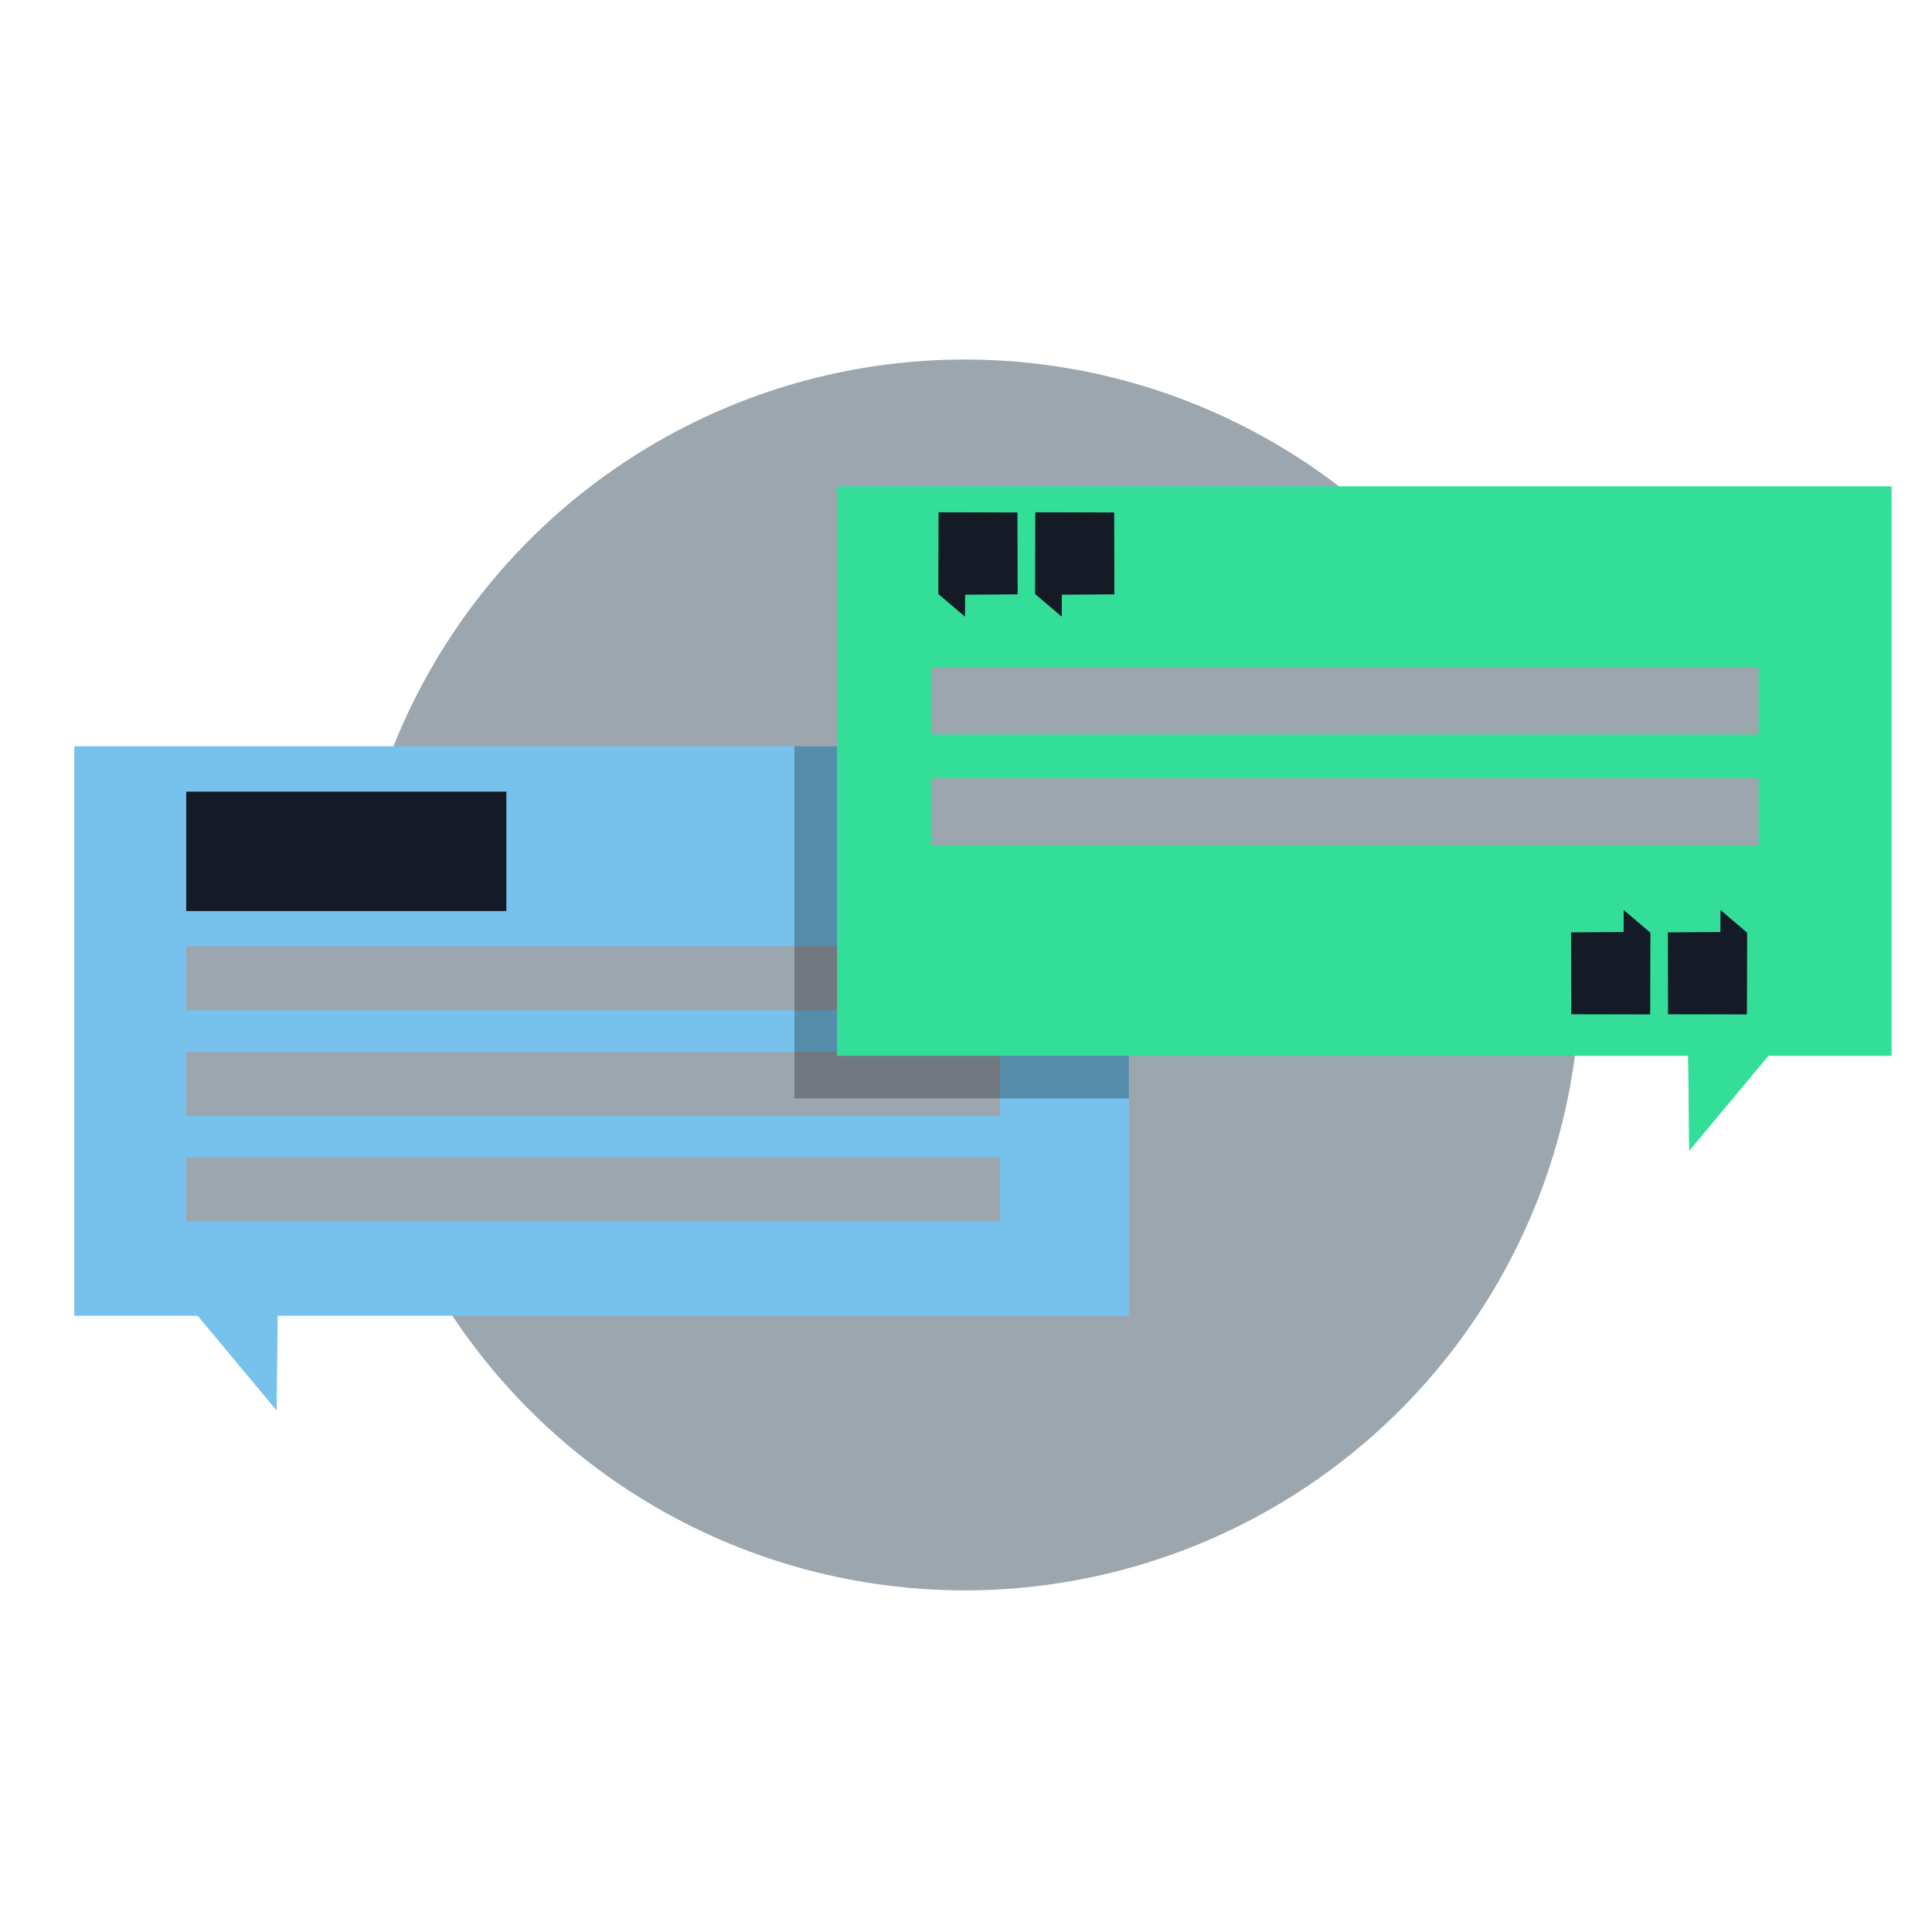 <?xml version="1.0" encoding="UTF-8" standalone="no"?>
<!-- Created with Inkscape (http://www.inkscape.org/) -->

<svg
   xmlns:dc="http://purl.org/dc/elements/1.1/"
   xmlns:cc="http://creativecommons.org/ns#"
   xmlns:rdf="http://www.w3.org/1999/02/22-rdf-syntax-ns#"
   xmlns:svg="http://www.w3.org/2000/svg"
   xmlns="http://www.w3.org/2000/svg"
   xmlns:sodipodi="http://sodipodi.sourceforge.net/DTD/sodipodi-0.dtd"
   xmlns:inkscape="http://www.inkscape.org/namespaces/inkscape"
   width="1080"
   height="1080"
   viewBox="0 0 285.75 285.75"
   version="1.1"
   id="svg8"
   inkscape:version="0.92.3 (2405546, 2018-03-11)"
   sodipodi:docname="contact.svg">
  <defs
     id="defs2" />
  <sodipodi:namedview
     id="base"
     pagecolor="#ffffff"
     bordercolor="#666666"
     borderopacity="1.0"
     inkscape:pageopacity="0.0"
     inkscape:pageshadow="2"
     inkscape:zoom="0.35"
     inkscape:cx="585.08024"
     inkscape:cy="548.57684"
     inkscape:document-units="px"
     inkscape:current-layer="layer1"
     showgrid="false"
     units="px"
     fit-margin-top="0"
     fit-margin-left="0"
     fit-margin-right="0"
     fit-margin-bottom="0"
     inkscape:snap-global="false"
     inkscape:window-width="1366"
     inkscape:window-height="705"
     inkscape:window-x="-8"
     inkscape:window-y="-8"
     inkscape:window-maximized="1" />
  <g
     inkscape:label="Layer 1"
     inkscape:groupmode="layer"
     id="layer1"
     transform="translate(0,-11.25)">
    <circle
       style="opacity:1;fill:#9ca6af;fill-opacity:1;stroke:none;stroke-width:1.89;stroke-linecap:round;stroke-miterlimit:4;stroke-dasharray:none;stroke-opacity:0.502"
       id="path4518"
       cx="142.698"
       cy="155.448"
       r="91.023" />
    <rect
       style="opacity:1;fill:#77c2ec;fill-opacity:1;stroke:none;stroke-width:2.248;stroke-linecap:round;stroke-miterlimit:4;stroke-dasharray:none;stroke-opacity:0.502"
       id="rect4529"
       width="155.98"
       height="84.229"
       x="-166.965"
       y="121.627"
       transform="scale(-1,1)" />
    <path
       style="opacity:1;fill:#33df98;fill-opacity:1;stroke:none;stroke-width:1.42;stroke-linecap:round;stroke-miterlimit:4;stroke-dasharray:none;stroke-opacity:0.502"
       inkscape:transform-center-x="2.183521"
       inkscape:transform-center-y="1.066715"
       d="m 249.847,181.425 -0.286,-25.793 21.731,0.072 z"
       id="path4524"
       inkscape:connector-curvature="0"
       sodipodi:nodetypes="cccc" />
    <path
       sodipodi:nodetypes="cccc"
       inkscape:connector-curvature="0"
       id="path4527"
       d="m 249.847,181.425 -0.286,-25.793 21.731,0.072 z"
       inkscape:transform-center-y="1.066715"
       inkscape:transform-center-x="2.183521"
       style="opacity:1;fill:#33df98;fill-opacity:1;stroke:none;stroke-width:1.42;stroke-linecap:round;stroke-miterlimit:4;stroke-dasharray:none;stroke-opacity:0.502" />
    <path
       style="opacity:1;fill:#77c2ec;fill-opacity:1;stroke:none;stroke-width:1.42;stroke-linecap:round;stroke-miterlimit:4;stroke-dasharray:none;stroke-opacity:0.502"
       inkscape:transform-center-x="-2.1835186"
       inkscape:transform-center-y="1.0667184"
       d="m 40.918,219.871 0.286,-25.793 -21.731,0.072 z"
       id="path4531"
       inkscape:connector-curvature="0"
       sodipodi:nodetypes="cccc" />
    <rect
       y="151.204"
       x="27.539"
       height="9.469"
       width="120.379"
       id="rect4541"
       style="opacity:1;fill:#9ca6af;fill-opacity:1;stroke:none;stroke-width:2.904;stroke-linecap:round;stroke-miterlimit:4;stroke-dasharray:none;stroke-opacity:0.502" />
    <rect
       style="opacity:1;fill:#9ca6af;fill-opacity:1;stroke:none;stroke-width:2.904;stroke-linecap:round;stroke-miterlimit:4;stroke-dasharray:none;stroke-opacity:0.502"
       id="rect4543"
       width="120.379"
       height="9.469"
       x="27.539"
       y="166.826" />
    <rect
       y="182.449"
       x="27.539"
       height="9.469"
       width="120.379"
       id="rect4545"
       style="opacity:1;fill:#9ca6af;fill-opacity:1;stroke:none;stroke-width:2.904;stroke-linecap:round;stroke-miterlimit:4;stroke-dasharray:none;stroke-opacity:0.502" />
    <path
       style="opacity:0.277;fill:#000000;fill-opacity:1;stroke:none;stroke-width:2.248;stroke-linecap:round;stroke-miterlimit:4;stroke-dasharray:none;stroke-opacity:0.502"
       d="m 117.498,121.627 v 52.086 h 49.467 v -52.086 z"
       id="rect4547"
       inkscape:connector-curvature="0" />
    <rect
       y="83.182"
       x="123.8"
       height="84.229"
       width="155.98"
       id="rect4522"
       style="opacity:1;fill:#33df98;fill-opacity:1;stroke:none;stroke-width:2.248;stroke-linecap:round;stroke-miterlimit:4;stroke-dasharray:none;stroke-opacity:0.502" />
    <rect
       style="opacity:1;fill:#9ca6af;fill-opacity:1;stroke:none;stroke-width:2.999;stroke-linecap:round;stroke-miterlimit:4;stroke-dasharray:none;stroke-opacity:0.502"
       id="rect4533"
       width="122.269"
       height="9.941"
       x="137.834"
       y="109.933" />
    <rect
       y="126.336"
       x="137.834"
       height="9.941"
       width="122.269"
       id="rect4535"
       style="opacity:1;fill:#9ca6af;fill-opacity:1;stroke:none;stroke-width:2.999;stroke-linecap:round;stroke-miterlimit:4;stroke-dasharray:none;stroke-opacity:0.502" />
    <rect
       style="opacity:1;fill:#151b26;fill-opacity:1;stroke:none;stroke-width:2.487;stroke-linecap:round;stroke-miterlimit:4;stroke-dasharray:none;stroke-opacity:0.502"
       id="rect4555"
       width="47.351"
       height="17.662"
       x="27.539"
       y="128.337" />
    <path
       style="opacity:1;fill:#151b26;fill-opacity:1;stroke:none;stroke-width:0.571;stroke-linecap:round;stroke-miterlimit:4;stroke-dasharray:none;stroke-opacity:0.502"
       inkscape:transform-center-x="-5.6147089e-005"
       d="m 142.725,102.462 0.016,-3.254 7.771,-0.05 -0.029,-12.118 -11.672,-0.022 -0.032,12.086 z"
       id="path4573"
       inkscape:connector-curvature="0"
       sodipodi:nodetypes="ccccccc"
       inkscape:transform-center-y="-1.0948912e-006" />
    <path
       sodipodi:nodetypes="ccccccc"
       inkscape:connector-curvature="0"
       id="path4576"
       d="m 157.035,102.462 0.016,-3.254 7.771,-0.05 -0.029,-12.118 -11.672,-0.022 -0.032,12.086 z"
       inkscape:transform-center-x="-4.8020654e-005"
       style="opacity:1;fill:#151b26;fill-opacity:1;stroke:none;stroke-width:0.571;stroke-linecap:round;stroke-miterlimit:4;stroke-dasharray:none;stroke-opacity:0.502"
       inkscape:transform-center-y="-1.0948912e-006" />
    <path
       sodipodi:nodetypes="ccccccc"
       inkscape:connector-curvature="0"
       id="path4578"
       d="m 254.465,145.844 -0.016,3.254 -7.771,0.05 0.029,12.118 11.672,0.022 0.032,-12.086 z"
       inkscape:transform-center-x="5.9985627e-005"
       style="opacity:1;fill:#151b26;fill-opacity:1;stroke:none;stroke-width:0.571;stroke-linecap:round;stroke-miterlimit:4;stroke-dasharray:none;stroke-opacity:0.502"
       inkscape:transform-center-y="1.9636032e-005" />
    <path
       style="opacity:1;fill:#151b26;fill-opacity:1;stroke:none;stroke-width:0.571;stroke-linecap:round;stroke-miterlimit:4;stroke-dasharray:none;stroke-opacity:0.502"
       inkscape:transform-center-x="4.6859192e-005"
       d="m 240.154,145.844 -0.016,3.254 -7.771,0.05 0.029,12.118 11.672,0.022 0.032,-12.086 z"
       id="path4580"
       inkscape:connector-curvature="0"
       sodipodi:nodetypes="ccccccc"
       inkscape:transform-center-y="1.9636032e-005" />
  </g>
</svg>
